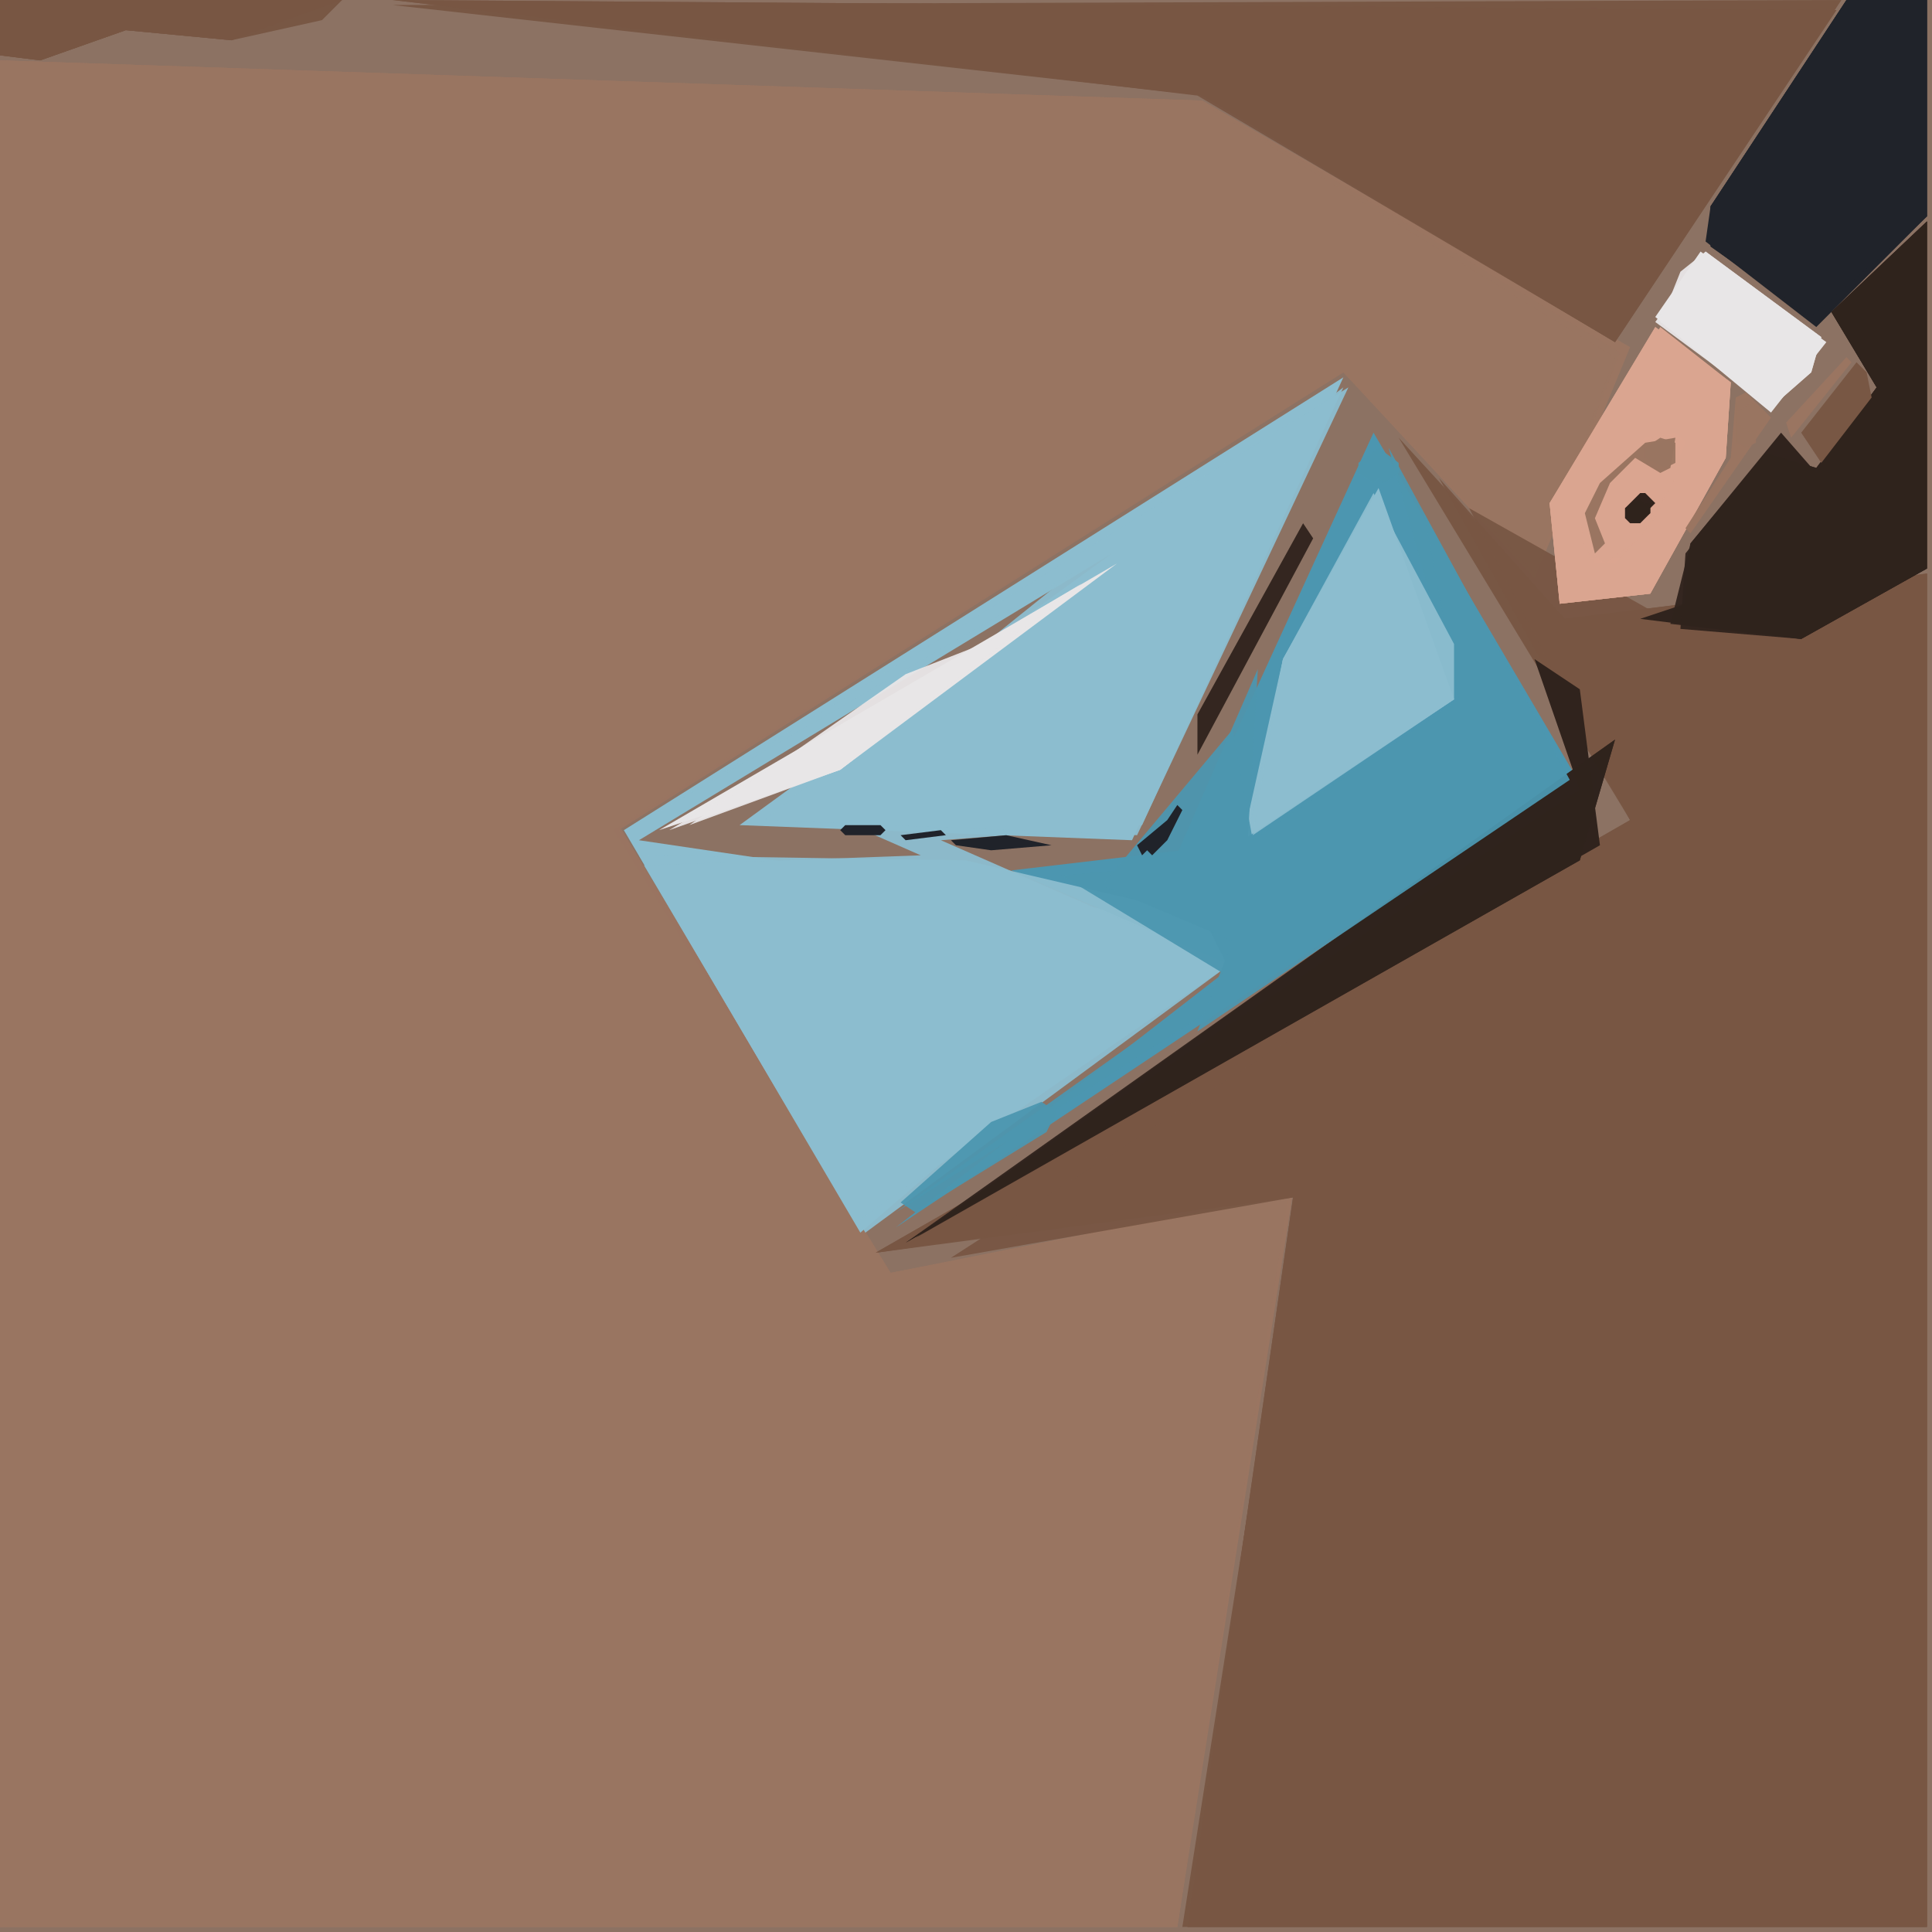 <svg xmlns="http://www.w3.org/2000/svg" width="768" height="768" viewBox="0 0 384 384">
<rect width="384" height="384" fill="#8c7263"/>
<polygon points="0.0,12.0 0.0,383.0 234.0,383.0 257.0,237.0 177.0,253.0 122.0,165.0 267.0,74.0 305.0,115.0 324.0,69.0 239.0,20.0" fill="#9a7561" />
<polygon points="0.0,12.0 0.0,383.0 234.0,383.0 256.0,238.0 177.0,253.0 123.0,164.0 267.0,74.0 305.0,114.0 322.0,70.0 239.0,20.0" fill="#9a7561" opacity="0.95" />
<polygon points="278.0,87.0 324.0,163.0 174.0,249.0 258.0,237.0 235.0,383.0 383.0,383.0 383.0,114.0 311.0,123.0" fill="#785744" />
<polygon points="0.0,12.0 0.0,383.0 234.0,383.0 256.0,238.0 177.0,253.0 123.0,165.0 267.0,74.0 305.0,114.0 321.0,71.0 238.0,20.0" fill="#9a7561" opacity="0.95" />
<polygon points="286.0,95.0 324.0,163.0 174.0,249.0 257.0,238.0 236.0,383.0 383.0,383.0 383.0,114.0 311.0,123.0" fill="#785744" opacity="0.95" />
<polygon points="78.0,1.0 239.0,19.0 321.0,68.0 366.0,0.0" fill="#785744" />
<polygon points="267.0,75.0 124.0,165.0 171.0,245.0 242.0,184.0 127.0,167.0 221.0,110.0 147.0,164.0 225.0,167.0" fill="#8cbdcf" />
<polygon points="292.0,101.0 324.0,163.0 189.0,250.0 257.0,238.0 236.0,383.0 383.0,383.0 383.0,114.0 340.0,128.0" fill="#785744" opacity="0.95" />
<polygon points="273.0,86.0 235.0,169.0 201.0,173.0 245.0,192.0 178.0,244.0 313.0,154.0" fill="#4c96b0" />
<polygon points="78.0,0.0 239.0,19.0 321.0,68.0 365.0,2.0" fill="#785744" opacity="0.95" />
<polygon points="127.0,170.0 172.0,245.0 244.0,192.0 239.0,182.0 192.0,171.0" fill="#8cbdcf" opacity="0.95" />
<polygon points="78.0,0.0 238.0,19.0 321.0,68.0 365.0,2.0" fill="#785744" opacity="0.95" />
<polygon points="274.0,95.0 290.0,139.0 247.0,168.0 254.0,131.0" fill="#4c96b0" />
<polygon points="267.0,77.0 158.0,159.0 183.0,170.0 128.0,172.0 170.0,243.0 244.0,192.0 187.0,167.0 227.0,164.0" fill="#8cbdcf" opacity="0.95" />
<polygon points="274.0,97.0 255.0,131.0 247.0,167.0 289.0,139.0" fill="#8cbdcf" />
<polygon points="268.0,77.0 130.0,162.0 213.0,114.0 152.0,163.0 226.0,166.0" fill="#8cbdcf" opacity="0.95" />
<polygon points="314.0,137.0 305.0,131.0 314.0,157.0 180.0,247.0 318.0,168.0" fill="#30231d" />
<polygon points="383.0,0.0 367.0,0.0 340.0,41.0 339.0,48.0 361.0,65.0 383.0,43.0" fill="#20232a" />
<polygon points="330.0,65.0 308.0,100.0 310.0,120.0 328.0,118.0 343.0,91.0 344.0,76.0" fill="#dba590" />
<polygon points="383.0,44.0 364.0,62.0 373.0,77.0 361.0,94.0 354.0,86.0 336.0,108.0 335.0,120.0 326.0,123.0 358.0,127.0 383.0,113.0" fill="#30231d" />
<polygon points="321.0,147.0 180.0,247.0 314.0,171.0" fill="#30231d" opacity="0.95" />
<polygon points="276.0,89.0 290.0,139.0 248.0,167.0 250.0,133.0 233.0,172.0 211.0,174.0 244.0,194.0 178.0,241.0 312.0,155.0" fill="#4c96b0" opacity="0.95" />
<polygon points="222.0,112.0 131.0,165.0 167.0,153.0" fill="#e8e6e7" />
<polygon points="274.0,98.0 255.0,131.0 248.0,166.0 289.0,139.0" fill="#8cbdcf" opacity="0.95" />
<polygon points="321.0,147.0 182.0,246.0 314.0,171.0" fill="#30231d" opacity="0.95" />
<polygon points="383.0,0.0 367.0,0.0 340.0,41.0 340.0,49.0 361.0,64.0 383.0,43.0" fill="#20232a" opacity="0.95" />
<polygon points="338.0,50.0 329.0,63.0 352.0,82.0 363.0,68.0" fill="#e8e6e7" />
<polygon points="283.0,102.0 290.0,139.0 249.0,167.0 245.0,145.0 219.0,176.0 245.0,187.0 238.0,205.0 312.0,155.0" fill="#4c96b0" opacity="0.95" />
<polygon points="329.0,65.0 308.0,100.0 310.0,120.0 328.0,118.0 343.0,91.0 344.0,76.0" fill="#dba590" opacity="0.95" />
<polygon points="383.0,44.0 364.0,62.0 373.0,77.0 361.0,93.0 351.0,90.0 336.0,108.0 332.0,124.0 358.0,127.0 383.0,113.0" fill="#30231d" opacity="0.95" />
<polygon points="383.0,0.0 367.0,0.0 340.0,41.0 340.0,49.0 360.0,63.0 383.0,43.0" fill="#20232a" opacity="0.95" />
<polygon points="273.0,98.0 255.0,131.0 249.0,166.0 289.0,139.0 289.0,128.0" fill="#8cbdcf" opacity="0.95" />
<polygon points="329.0,65.0 308.0,100.0 310.0,120.0 328.0,118.0 343.0,91.0 344.0,76.0" fill="#dba590" opacity="0.95" />
<polygon points="383.0,44.0 364.0,62.0 373.0,77.0 361.0,93.0 351.0,90.0 335.0,110.0 334.0,125.0 358.0,127.0 383.0,113.0" fill="#30231d" opacity="0.95" />
<polygon points="0.0,11.0 8.0,12.0 25.0,6.0 46.0,8.0 64.0,4.0 68.0,0.0 0.0,0.0" fill="#785744" />
<polygon points="215.0,116.0 133.0,165.0 167.0,153.0" fill="#e8e6e7" opacity="0.95" />
<polygon points="333.0,86.0 335.0,88.0 329.0,103.0 321.0,112.0 317.0,112.0 314.0,105.0 317.0,96.0 327.0,87.0" fill="#dba590" />
<polygon points="339.0,50.0 329.0,64.0 352.0,81.0 360.0,74.0 362.0,67.0" fill="#e8e6e7" opacity="0.95" />
<polygon points="0.0,11.0 8.0,12.0 25.0,6.0 46.0,8.0 68.0,0.0 0.0,0.0" fill="#785744" opacity="0.95" />
<polygon points="203.0,125.0 180.0,134.0 137.0,164.0 167.0,153.0" fill="#e8e6e7" opacity="0.95" />
<polygon points="339.0,50.0 334.0,54.0 330.0,64.0 352.0,81.0 360.0,74.0 362.0,67.0" fill="#e8e6e7" opacity="0.95" />
<polygon points="333.0,87.0 334.0,92.0 329.0,103.0 322.0,111.0 316.0,111.0 314.0,102.0 317.0,96.0 324.0,89.0 330.0,86.0" fill="#dba590" opacity="0.95" />
<polygon points="369.0,72.0 358.0,86.0 362.0,92.0 372.0,79.0 371.0,74.0" fill="#785744" />
<polygon points="0.0,11.0 8.0,12.0 25.0,6.0 46.0,8.0 68.0,0.0 0.0,0.0" fill="#785744" opacity="0.95" />
<polygon points="259.0,104.0 238.0,142.0 238.0,150.0 261.0,107.0" fill="#30231d" opacity="0.95" />
<polygon points="330.0,86.0 334.0,89.0 333.0,95.0 326.0,107.0 319.0,112.0 315.0,109.0 314.0,102.0 317.0,96.0" fill="#dba590" opacity="0.95" />
<polygon points="347.0,78.0 345.0,79.0 344.0,91.0 335.0,105.0 336.0,106.0 352.0,83.0" fill="#9a7561" />
<polygon points="210.0,221.0 207.0,219.0 197.0,223.0 179.0,239.0 182.0,241.0 208.0,225.0" fill="#4c96b0" opacity="0.95" />
<polygon points="367.0,71.0 355.0,84.0 356.0,87.0 368.0,72.0" fill="#9a7561" />
<polygon points="333.0,87.0 327.0,88.0 318.0,96.0 315.0,102.0 317.0,110.0 319.0,108.0 317.0,103.0 320.0,96.0 325.0,91.0 330.0,94.0 332.0,93.0" fill="#9a7561" />
<polygon points="179.0,166.0 180.0,167.0 188.0,166.0 190.0,168.0 197.0,169.0 209.0,168.0 200.0,166.0 189.0,167.0 187.0,165.0" fill="#20232a" />
<polygon points="234.0,160.0 232.0,163.0 226.0,168.0 227.0,170.0 228.0,169.0 229.0,170.0 232.0,167.0 235.0,161.0" fill="#20232a" />
<polygon points="327.0,98.0 326.0,98.0 323.0,101.0 323.0,103.0 324.0,104.0 326.0,104.0 328.0,102.0 328.0,101.0 329.0,100.0" fill="#30231d" />
<polygon points="167.0,165.0 168.0,166.0 175.0,166.0 176.0,165.0 175.0,164.0 168.0,164.0" fill="#20232a" />
<polygon points="347.0,79.0 345.0,80.0 345.0,88.0 347.0,89.0 349.0,88.0 349.0,86.0 351.0,84.0 351.0,82.0" fill="#9a7561" opacity="0.95" />
<polygon points="330.0,87.0 327.0,89.0 327.0,91.0 331.0,93.0 333.0,92.0 333.0,88.0" fill="#9a7561" opacity="0.95" />
<polygon points="274.0,89.0 270.0,92.0 270.0,94.0 273.0,96.0 274.0,95.0 275.0,96.0 278.0,94.0 278.0,92.0" fill="#4c96b0" opacity="0.95" />
<polygon points="326.0,99.0 323.0,101.0 323.0,103.0 324.0,103.0 325.0,104.0 328.0,102.0 328.0,100.0 327.0,100.0" fill="#30231d" opacity="0.95" />
<polygon points="348.0,80.0 345.0,82.0 345.0,84.0 348.0,86.0 351.0,84.0 351.0,82.0" fill="#9a7561" opacity="0.95" />
</svg>